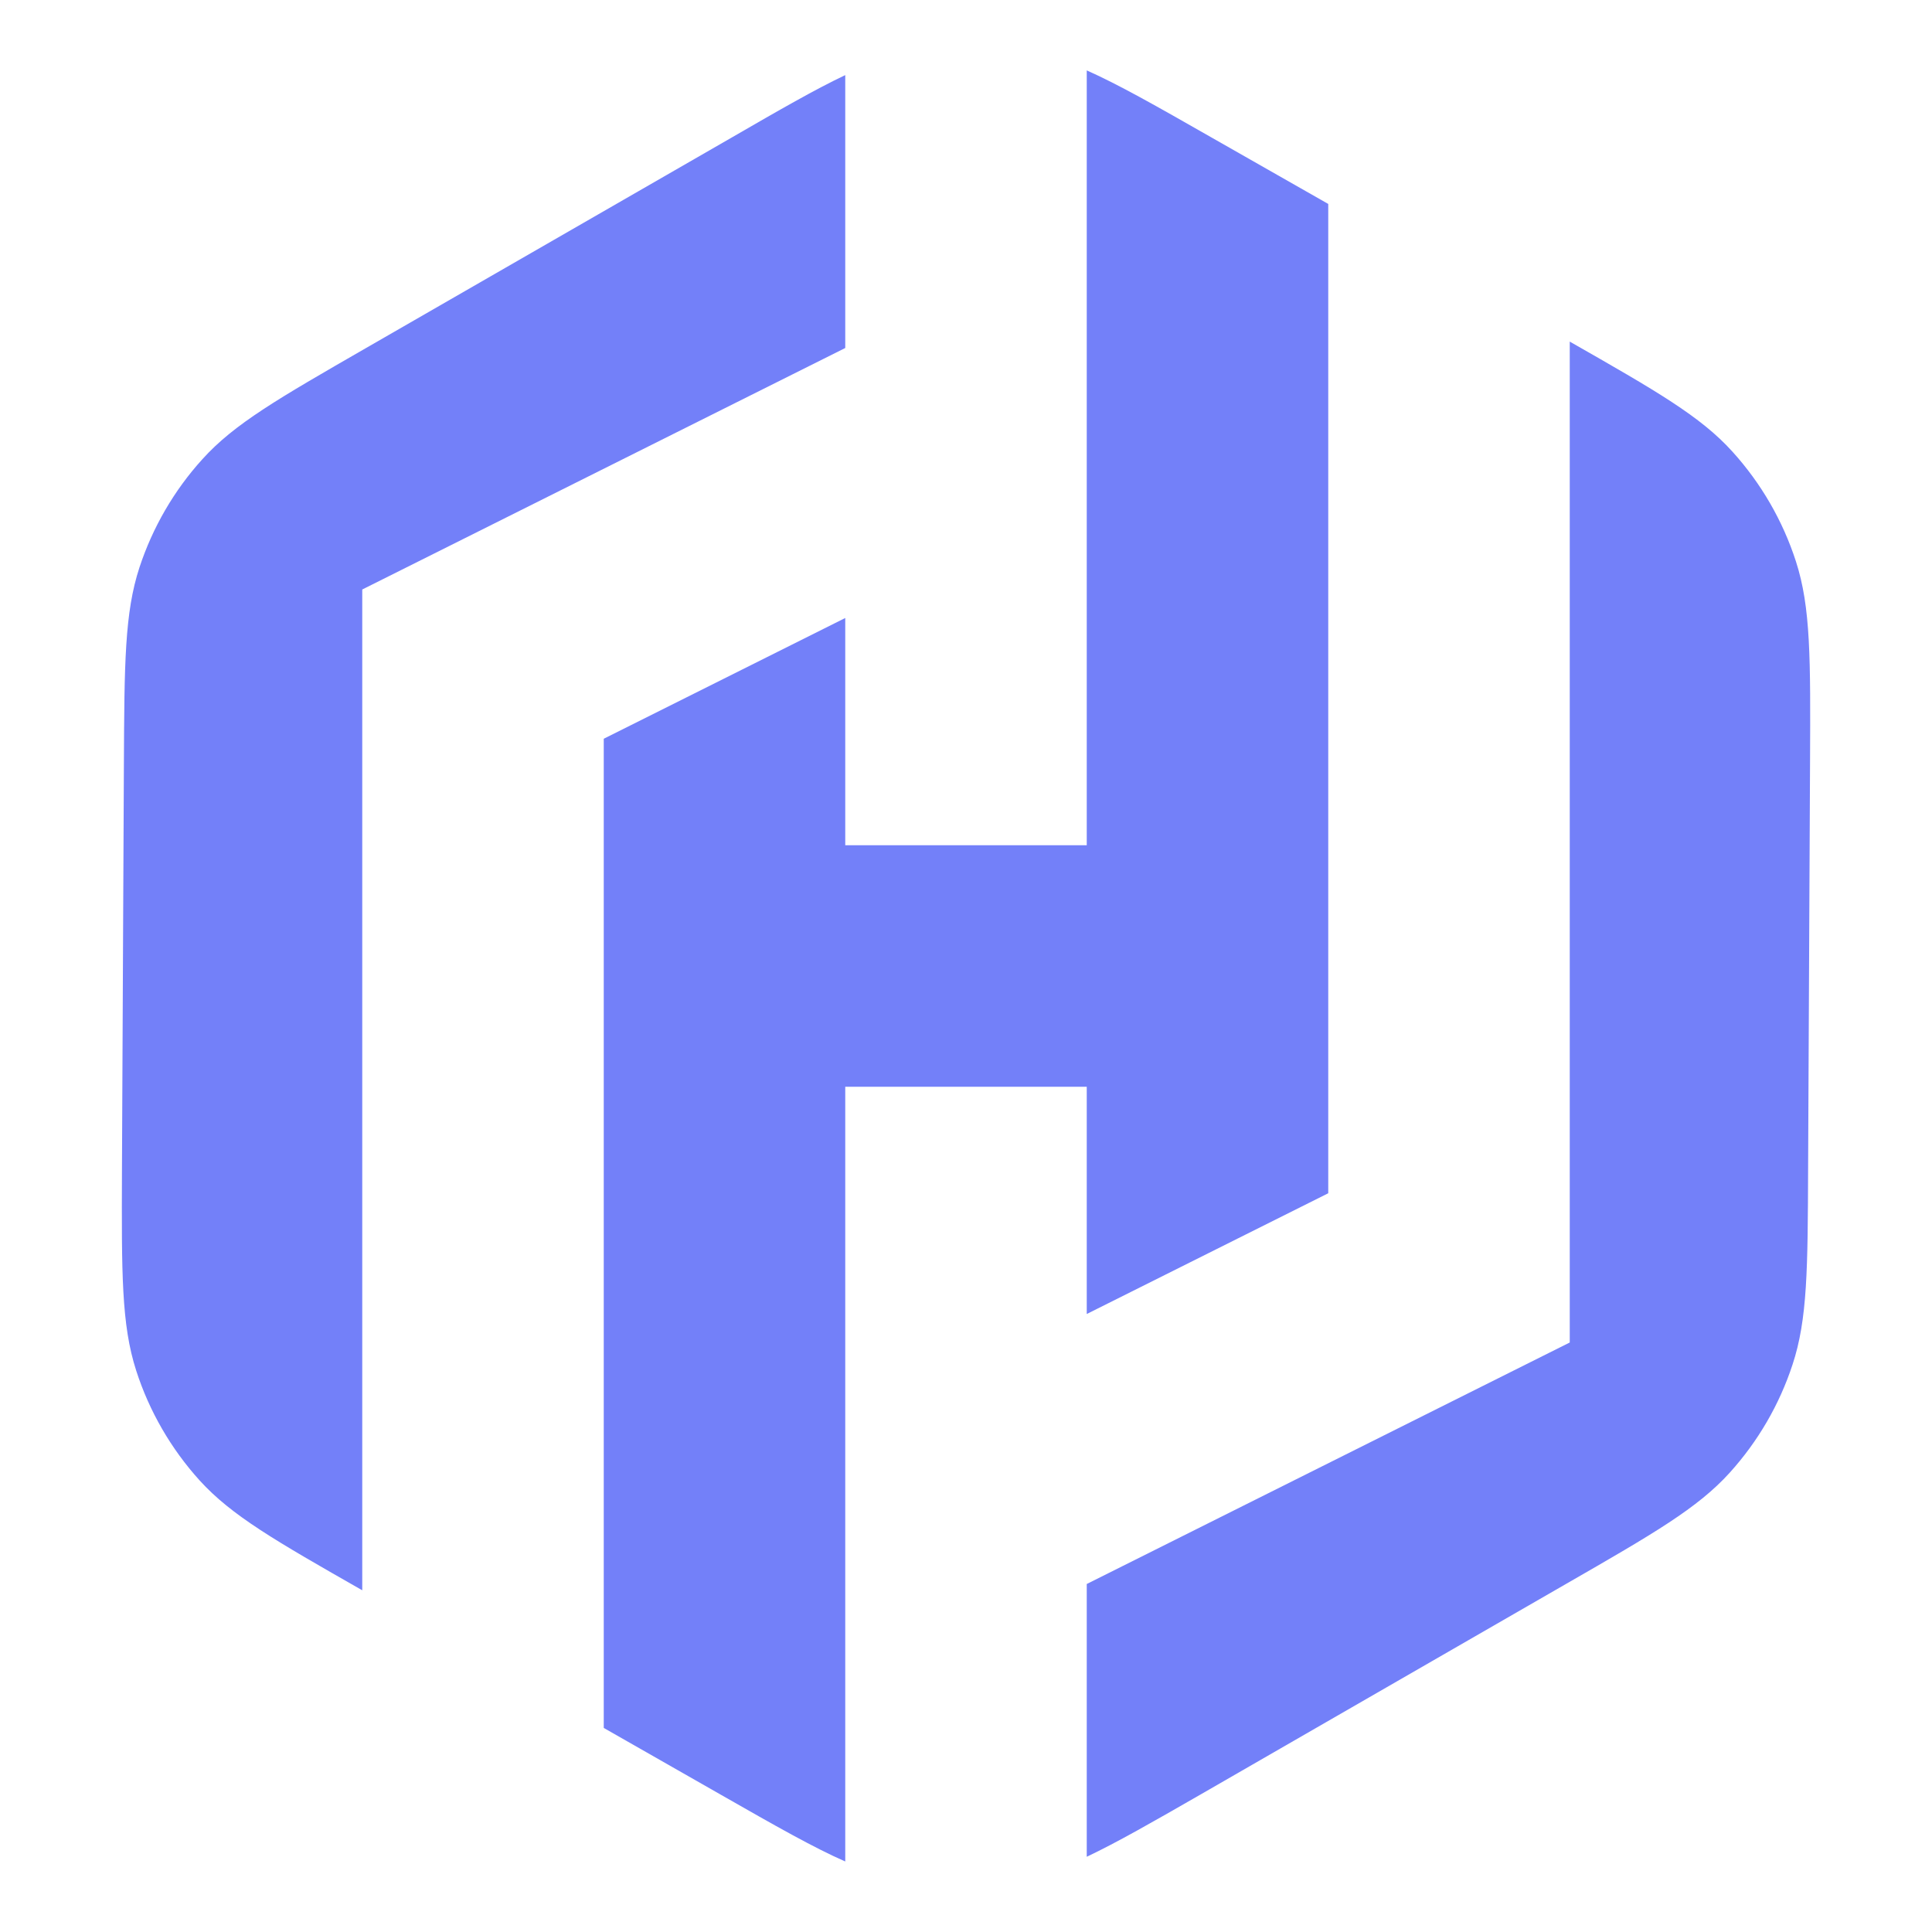 <svg width="16" height="16" viewBox="0 0 16 16" fill="none" xmlns="http://www.w3.org/2000/svg">
<path d="M9 0.583C9.263 0.7 9.575 0.877 10.027 1.135L11 1.689V9.882L9 10.882V9H7V15.416C6.736 15.3 6.425 15.123 5.973 14.865L5 14.31V6.118L7 5.118V7H9V0.583ZM13 2.829C13.719 3.239 14.083 3.448 14.347 3.74C14.585 4.003 14.764 4.312 14.873 4.649C14.996 5.029 14.994 5.455 14.99 6.306L14.974 9.669C14.971 10.507 14.969 10.926 14.845 11.301C14.736 11.633 14.559 11.937 14.325 12.196C14.06 12.489 13.697 12.699 12.97 13.117L9.95 14.857C9.541 15.092 9.247 15.26 9 15.377V13.118L13 11.118V2.829ZM7 2.882L3 4.882V13.17C2.281 12.76 1.918 12.552 1.653 12.26C1.416 11.998 1.236 11.687 1.128 11.351C1.005 10.97 1.007 10.545 1.01 9.694L1.026 6.331C1.03 5.493 1.032 5.074 1.155 4.699C1.264 4.368 1.441 4.062 1.676 3.803C1.94 3.51 2.304 3.301 3.03 2.883L6.051 1.144C6.459 0.908 6.753 0.739 7 0.622V2.882Z" fill="#7380F9"/>
</svg>
